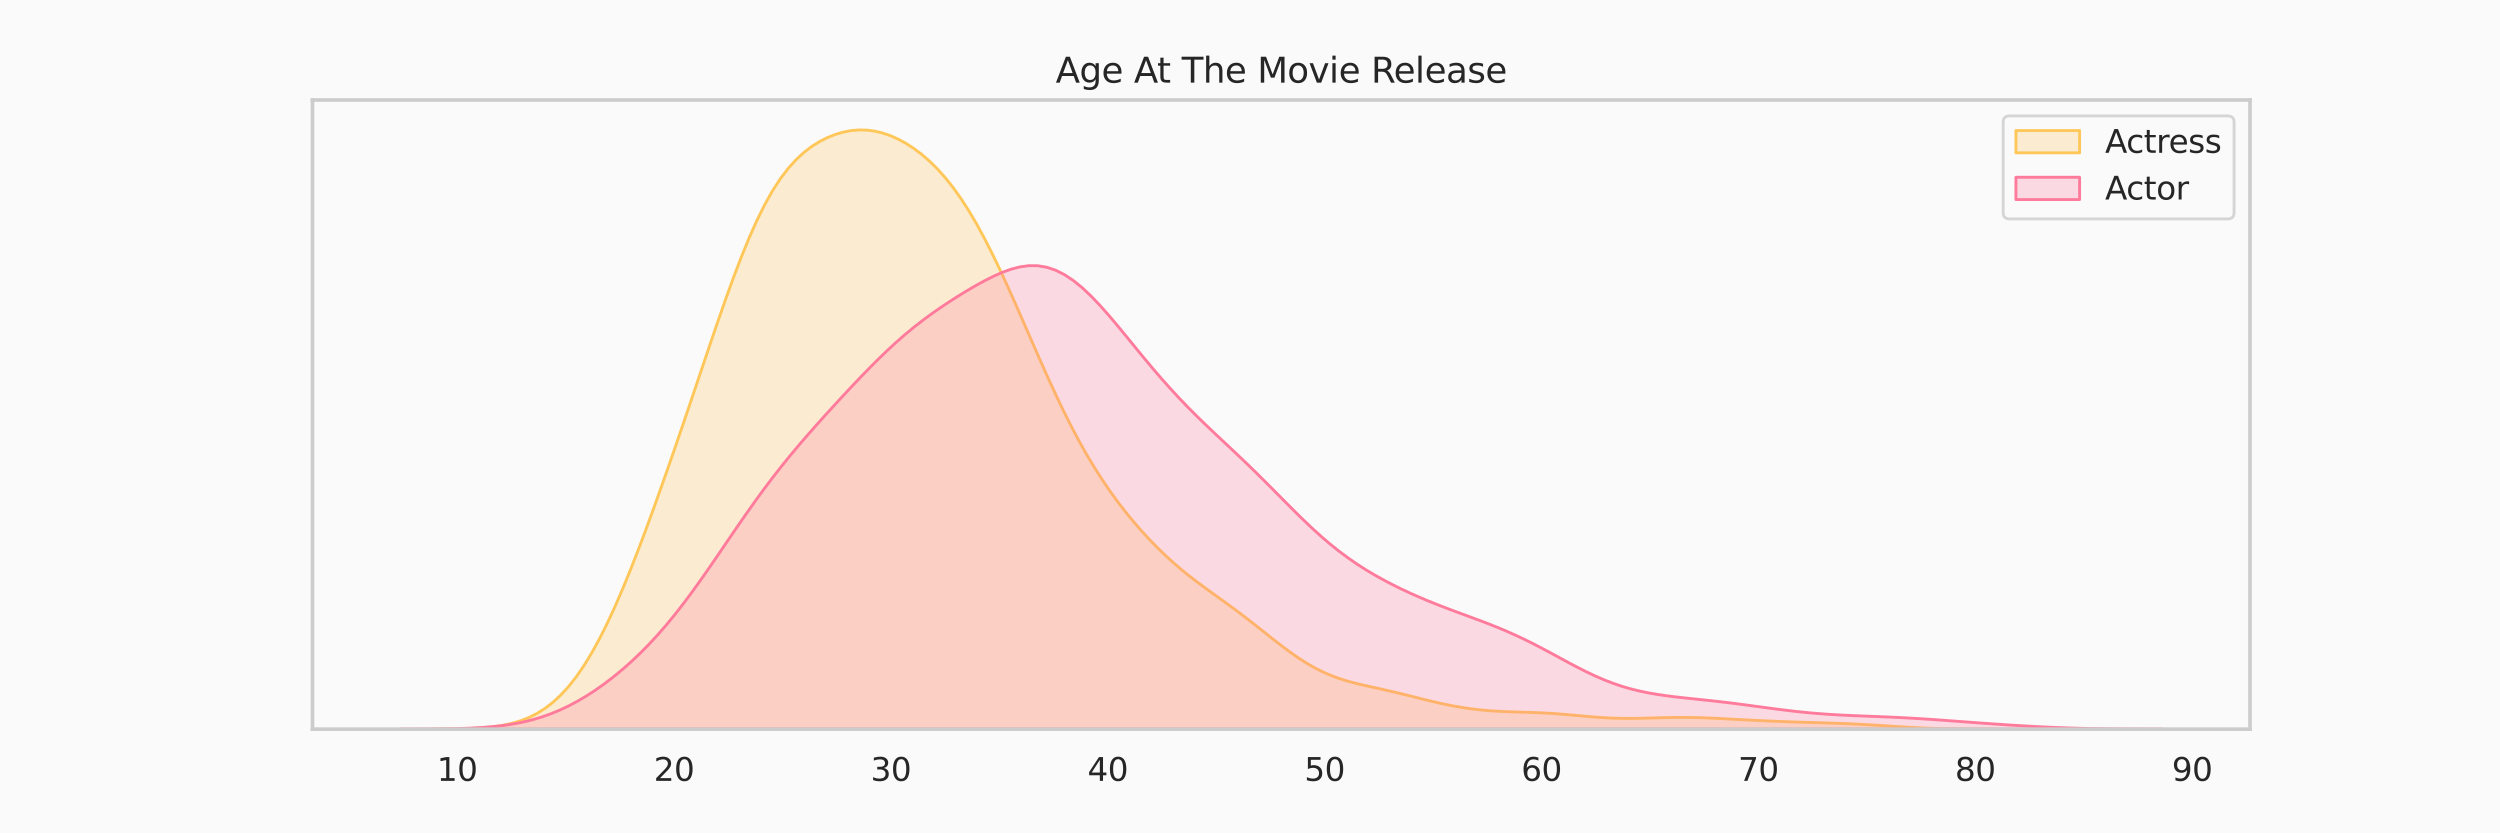 <?xml version="1.0" encoding="utf-8" standalone="no"?>
<!DOCTYPE svg PUBLIC "-//W3C//DTD SVG 1.1//EN"
  "http://www.w3.org/Graphics/SVG/1.1/DTD/svg11.dtd">
<svg xmlns:xlink="http://www.w3.org/1999/xlink" width="864pt" height="288pt" viewBox="0 0 864 288" xmlns="http://www.w3.org/2000/svg" version="1.1">
 <defs>
  <style type="text/css">*{stroke-linejoin: round; stroke-linecap: butt}</style>
 </defs>
 <g id="figure_1">
  <g id="patch_1">
   <path d="M 0 288 
L 864 288 
L 864 0 
L 0 0 
z
" style="fill: #fafafa"/>
  </g>
  <g id="axes_1">
   <g id="patch_2">
    <path d="M 108 252 
L 777.6 252 
L 777.6 34.56 
L 108 34.56 
z
" style="fill: #fafafa"/>
   </g>
   <g id="matplotlib.axis_1">
    <g id="xtick_1">
     <g id="text_1">
      <!-- 10 -->
      <g style="fill: #262626" transform="translate(150.992 269.858)scale(0.11 -0.11)">
       <defs>
        <path id="DejaVuSans-31" d="M 794 531 
L 1825 531 
L 1825 4091 
L 703 3866 
L 703 4441 
L 1819 4666 
L 2450 4666 
L 2450 531 
L 3481 531 
L 3481 0 
L 794 0 
L 794 531 
z
" transform="scale(0.016)"/>
        <path id="DejaVuSans-30" d="M 2034 4250 
Q 1547 4250 1301 3770 
Q 1056 3291 1056 2328 
Q 1056 1369 1301 889 
Q 1547 409 2034 409 
Q 2525 409 2770 889 
Q 3016 1369 3016 2328 
Q 3016 3291 2770 3770 
Q 2525 4250 2034 4250 
z
M 2034 4750 
Q 2819 4750 3233 4129 
Q 3647 3509 3647 2328 
Q 3647 1150 3233 529 
Q 2819 -91 2034 -91 
Q 1250 -91 836 529 
Q 422 1150 422 2328 
Q 422 3509 836 4129 
Q 1250 4750 2034 4750 
z
" transform="scale(0.016)"/>
       </defs>
       <use xlink:href="#DejaVuSans-31"/>
       <use xlink:href="#DejaVuSans-30" x="63.623"/>
      </g>
     </g>
    </g>
    <g id="xtick_2">
     <g id="text_2">
      <!-- 20 -->
      <g style="fill: #262626" transform="translate(225.942 269.858)scale(0.11 -0.11)">
       <defs>
        <path id="DejaVuSans-32" d="M 1228 531 
L 3431 531 
L 3431 0 
L 469 0 
L 469 531 
Q 828 903 1448 1529 
Q 2069 2156 2228 2338 
Q 2531 2678 2651 2914 
Q 2772 3150 2772 3378 
Q 2772 3750 2511 3984 
Q 2250 4219 1831 4219 
Q 1534 4219 1204 4116 
Q 875 4013 500 3803 
L 500 4441 
Q 881 4594 1212 4672 
Q 1544 4750 1819 4750 
Q 2544 4750 2975 4387 
Q 3406 4025 3406 3419 
Q 3406 3131 3298 2873 
Q 3191 2616 2906 2266 
Q 2828 2175 2409 1742 
Q 1991 1309 1228 531 
z
" transform="scale(0.016)"/>
       </defs>
       <use xlink:href="#DejaVuSans-32"/>
       <use xlink:href="#DejaVuSans-30" x="63.623"/>
      </g>
     </g>
    </g>
    <g id="xtick_3">
     <g id="text_3">
      <!-- 30 -->
      <g style="fill: #262626" transform="translate(300.892 269.858)scale(0.11 -0.11)">
       <defs>
        <path id="DejaVuSans-33" d="M 2597 2516 
Q 3050 2419 3304 2112 
Q 3559 1806 3559 1356 
Q 3559 666 3084 287 
Q 2609 -91 1734 -91 
Q 1441 -91 1130 -33 
Q 819 25 488 141 
L 488 750 
Q 750 597 1062 519 
Q 1375 441 1716 441 
Q 2309 441 2620 675 
Q 2931 909 2931 1356 
Q 2931 1769 2642 2001 
Q 2353 2234 1838 2234 
L 1294 2234 
L 1294 2753 
L 1863 2753 
Q 2328 2753 2575 2939 
Q 2822 3125 2822 3475 
Q 2822 3834 2567 4026 
Q 2313 4219 1838 4219 
Q 1578 4219 1281 4162 
Q 984 4106 628 3988 
L 628 4550 
Q 988 4650 1302 4700 
Q 1616 4750 1894 4750 
Q 2613 4750 3031 4423 
Q 3450 4097 3450 3541 
Q 3450 3153 3228 2886 
Q 3006 2619 2597 2516 
z
" transform="scale(0.016)"/>
       </defs>
       <use xlink:href="#DejaVuSans-33"/>
       <use xlink:href="#DejaVuSans-30" x="63.623"/>
      </g>
     </g>
    </g>
    <g id="xtick_4">
     <g id="text_4">
      <!-- 40 -->
      <g style="fill: #262626" transform="translate(375.841 269.858)scale(0.11 -0.11)">
       <defs>
        <path id="DejaVuSans-34" d="M 2419 4116 
L 825 1625 
L 2419 1625 
L 2419 4116 
z
M 2253 4666 
L 3047 4666 
L 3047 1625 
L 3713 1625 
L 3713 1100 
L 3047 1100 
L 3047 0 
L 2419 0 
L 2419 1100 
L 313 1100 
L 313 1709 
L 2253 4666 
z
" transform="scale(0.016)"/>
       </defs>
       <use xlink:href="#DejaVuSans-34"/>
       <use xlink:href="#DejaVuSans-30" x="63.623"/>
      </g>
     </g>
    </g>
    <g id="xtick_5">
     <g id="text_5">
      <!-- 50 -->
      <g style="fill: #262626" transform="translate(450.791 269.858)scale(0.11 -0.11)">
       <defs>
        <path id="DejaVuSans-35" d="M 691 4666 
L 3169 4666 
L 3169 4134 
L 1269 4134 
L 1269 2991 
Q 1406 3038 1543 3061 
Q 1681 3084 1819 3084 
Q 2600 3084 3056 2656 
Q 3513 2228 3513 1497 
Q 3513 744 3044 326 
Q 2575 -91 1722 -91 
Q 1428 -91 1123 -41 
Q 819 9 494 109 
L 494 744 
Q 775 591 1075 516 
Q 1375 441 1709 441 
Q 2250 441 2565 725 
Q 2881 1009 2881 1497 
Q 2881 1984 2565 2268 
Q 2250 2553 1709 2553 
Q 1456 2553 1204 2497 
Q 953 2441 691 2322 
L 691 4666 
z
" transform="scale(0.016)"/>
       </defs>
       <use xlink:href="#DejaVuSans-35"/>
       <use xlink:href="#DejaVuSans-30" x="63.623"/>
      </g>
     </g>
    </g>
    <g id="xtick_6">
     <g id="text_6">
      <!-- 60 -->
      <g style="fill: #262626" transform="translate(525.741 269.858)scale(0.11 -0.11)">
       <defs>
        <path id="DejaVuSans-36" d="M 2113 2584 
Q 1688 2584 1439 2293 
Q 1191 2003 1191 1497 
Q 1191 994 1439 701 
Q 1688 409 2113 409 
Q 2538 409 2786 701 
Q 3034 994 3034 1497 
Q 3034 2003 2786 2293 
Q 2538 2584 2113 2584 
z
M 3366 4563 
L 3366 3988 
Q 3128 4100 2886 4159 
Q 2644 4219 2406 4219 
Q 1781 4219 1451 3797 
Q 1122 3375 1075 2522 
Q 1259 2794 1537 2939 
Q 1816 3084 2150 3084 
Q 2853 3084 3261 2657 
Q 3669 2231 3669 1497 
Q 3669 778 3244 343 
Q 2819 -91 2113 -91 
Q 1303 -91 875 529 
Q 447 1150 447 2328 
Q 447 3434 972 4092 
Q 1497 4750 2381 4750 
Q 2619 4750 2861 4703 
Q 3103 4656 3366 4563 
z
" transform="scale(0.016)"/>
       </defs>
       <use xlink:href="#DejaVuSans-36"/>
       <use xlink:href="#DejaVuSans-30" x="63.623"/>
      </g>
     </g>
    </g>
    <g id="xtick_7">
     <g id="text_7">
      <!-- 70 -->
      <g style="fill: #262626" transform="translate(600.691 269.858)scale(0.11 -0.11)">
       <defs>
        <path id="DejaVuSans-37" d="M 525 4666 
L 3525 4666 
L 3525 4397 
L 1831 0 
L 1172 0 
L 2766 4134 
L 525 4134 
L 525 4666 
z
" transform="scale(0.016)"/>
       </defs>
       <use xlink:href="#DejaVuSans-37"/>
       <use xlink:href="#DejaVuSans-30" x="63.623"/>
      </g>
     </g>
    </g>
    <g id="xtick_8">
     <g id="text_8">
      <!-- 80 -->
      <g style="fill: #262626" transform="translate(675.641 269.858)scale(0.11 -0.11)">
       <defs>
        <path id="DejaVuSans-38" d="M 2034 2216 
Q 1584 2216 1326 1975 
Q 1069 1734 1069 1313 
Q 1069 891 1326 650 
Q 1584 409 2034 409 
Q 2484 409 2743 651 
Q 3003 894 3003 1313 
Q 3003 1734 2745 1975 
Q 2488 2216 2034 2216 
z
M 1403 2484 
Q 997 2584 770 2862 
Q 544 3141 544 3541 
Q 544 4100 942 4425 
Q 1341 4750 2034 4750 
Q 2731 4750 3128 4425 
Q 3525 4100 3525 3541 
Q 3525 3141 3298 2862 
Q 3072 2584 2669 2484 
Q 3125 2378 3379 2068 
Q 3634 1759 3634 1313 
Q 3634 634 3220 271 
Q 2806 -91 2034 -91 
Q 1263 -91 848 271 
Q 434 634 434 1313 
Q 434 1759 690 2068 
Q 947 2378 1403 2484 
z
M 1172 3481 
Q 1172 3119 1398 2916 
Q 1625 2713 2034 2713 
Q 2441 2713 2670 2916 
Q 2900 3119 2900 3481 
Q 2900 3844 2670 4047 
Q 2441 4250 2034 4250 
Q 1625 4250 1398 4047 
Q 1172 3844 1172 3481 
z
" transform="scale(0.016)"/>
       </defs>
       <use xlink:href="#DejaVuSans-38"/>
       <use xlink:href="#DejaVuSans-30" x="63.623"/>
      </g>
     </g>
    </g>
    <g id="xtick_9">
     <g id="text_9">
      <!-- 90 -->
      <g style="fill: #262626" transform="translate(750.591 269.858)scale(0.11 -0.11)">
       <defs>
        <path id="DejaVuSans-39" d="M 703 97 
L 703 672 
Q 941 559 1184 500 
Q 1428 441 1663 441 
Q 2288 441 2617 861 
Q 2947 1281 2994 2138 
Q 2813 1869 2534 1725 
Q 2256 1581 1919 1581 
Q 1219 1581 811 2004 
Q 403 2428 403 3163 
Q 403 3881 828 4315 
Q 1253 4750 1959 4750 
Q 2769 4750 3195 4129 
Q 3622 3509 3622 2328 
Q 3622 1225 3098 567 
Q 2575 -91 1691 -91 
Q 1453 -91 1209 -44 
Q 966 3 703 97 
z
M 1959 2075 
Q 2384 2075 2632 2365 
Q 2881 2656 2881 3163 
Q 2881 3666 2632 3958 
Q 2384 4250 1959 4250 
Q 1534 4250 1286 3958 
Q 1038 3666 1038 3163 
Q 1038 2656 1286 2365 
Q 1534 2075 1959 2075 
z
" transform="scale(0.016)"/>
       </defs>
       <use xlink:href="#DejaVuSans-39"/>
       <use xlink:href="#DejaVuSans-30" x="63.623"/>
      </g>
     </g>
    </g>
   </g>
   <g id="matplotlib.axis_2"/>
   <g id="PolyCollection_1">
    <defs>
     <path id="md707d518a5" d="M 150.265 -36.023 
L 150.265 -36 
L 152.979 -36 
L 155.693 -36 
L 158.407 -36 
L 161.121 -36 
L 163.835 -36 
L 166.549 -36 
L 169.263 -36 
L 171.978 -36 
L 174.692 -36 
L 177.406 -36 
L 180.12 -36 
L 182.834 -36 
L 185.548 -36 
L 188.262 -36 
L 190.976 -36 
L 193.69 -36 
L 196.404 -36 
L 199.118 -36 
L 201.832 -36 
L 204.546 -36 
L 207.26 -36 
L 209.975 -36 
L 212.689 -36 
L 215.403 -36 
L 218.117 -36 
L 220.831 -36 
L 223.545 -36 
L 226.259 -36 
L 228.973 -36 
L 231.687 -36 
L 234.401 -36 
L 237.115 -36 
L 239.829 -36 
L 242.543 -36 
L 245.257 -36 
L 247.972 -36 
L 250.686 -36 
L 253.4 -36 
L 256.114 -36 
L 258.828 -36 
L 261.542 -36 
L 264.256 -36 
L 266.97 -36 
L 269.684 -36 
L 272.398 -36 
L 275.112 -36 
L 277.826 -36 
L 280.54 -36 
L 283.254 -36 
L 285.969 -36 
L 288.683 -36 
L 291.397 -36 
L 294.111 -36 
L 296.825 -36 
L 299.539 -36 
L 302.253 -36 
L 304.967 -36 
L 307.681 -36 
L 310.395 -36 
L 313.109 -36 
L 315.823 -36 
L 318.537 -36 
L 321.251 -36 
L 323.966 -36 
L 326.68 -36 
L 329.394 -36 
L 332.108 -36 
L 334.822 -36 
L 337.536 -36 
L 340.25 -36 
L 342.964 -36 
L 345.678 -36 
L 348.392 -36 
L 351.106 -36 
L 353.82 -36 
L 356.534 -36 
L 359.248 -36 
L 361.963 -36 
L 364.677 -36 
L 367.391 -36 
L 370.105 -36 
L 372.819 -36 
L 375.533 -36 
L 378.247 -36 
L 380.961 -36 
L 383.675 -36 
L 386.389 -36 
L 389.103 -36 
L 391.817 -36 
L 394.531 -36 
L 397.245 -36 
L 399.96 -36 
L 402.674 -36 
L 405.388 -36 
L 408.102 -36 
L 410.816 -36 
L 413.53 -36 
L 416.244 -36 
L 418.958 -36 
L 421.672 -36 
L 424.386 -36 
L 427.1 -36 
L 429.814 -36 
L 432.528 -36 
L 435.242 -36 
L 437.957 -36 
L 440.671 -36 
L 443.385 -36 
L 446.099 -36 
L 448.813 -36 
L 451.527 -36 
L 454.241 -36 
L 456.955 -36 
L 459.669 -36 
L 462.383 -36 
L 465.097 -36 
L 467.811 -36 
L 470.525 -36 
L 473.239 -36 
L 475.954 -36 
L 478.668 -36 
L 481.382 -36 
L 484.096 -36 
L 486.81 -36 
L 489.524 -36 
L 492.238 -36 
L 494.952 -36 
L 497.666 -36 
L 500.38 -36 
L 503.094 -36 
L 505.808 -36 
L 508.522 -36 
L 511.236 -36 
L 513.951 -36 
L 516.665 -36 
L 519.379 -36 
L 522.093 -36 
L 524.807 -36 
L 527.521 -36 
L 530.235 -36 
L 532.949 -36 
L 535.663 -36 
L 538.377 -36 
L 541.091 -36 
L 543.805 -36 
L 546.519 -36 
L 549.233 -36 
L 551.948 -36 
L 554.662 -36 
L 557.376 -36 
L 560.09 -36 
L 562.804 -36 
L 565.518 -36 
L 568.232 -36 
L 570.946 -36 
L 573.66 -36 
L 576.374 -36 
L 579.088 -36 
L 581.802 -36 
L 584.516 -36 
L 587.23 -36 
L 589.945 -36 
L 592.659 -36 
L 595.373 -36 
L 598.087 -36 
L 600.801 -36 
L 603.515 -36 
L 606.229 -36 
L 608.943 -36 
L 611.657 -36 
L 614.371 -36 
L 617.085 -36 
L 619.799 -36 
L 622.513 -36 
L 625.227 -36 
L 627.942 -36 
L 630.656 -36 
L 633.37 -36 
L 636.084 -36 
L 638.798 -36 
L 641.512 -36 
L 644.226 -36 
L 646.94 -36 
L 649.654 -36 
L 652.368 -36 
L 655.082 -36 
L 657.796 -36 
L 660.51 -36 
L 663.224 -36 
L 665.939 -36 
L 668.653 -36 
L 671.367 -36 
L 674.081 -36 
L 676.795 -36 
L 679.509 -36 
L 682.223 -36 
L 684.937 -36 
L 687.651 -36 
L 690.365 -36 
L 690.365 -36.008 
L 690.365 -36.008 
L 687.651 -36.013 
L 684.937 -36.022 
L 682.223 -36.036 
L 679.509 -36.057 
L 676.795 -36.088 
L 674.081 -36.131 
L 671.367 -36.189 
L 668.653 -36.266 
L 665.939 -36.362 
L 663.224 -36.48 
L 660.51 -36.617 
L 657.796 -36.772 
L 655.082 -36.94 
L 652.368 -37.115 
L 649.654 -37.29 
L 646.94 -37.459 
L 644.226 -37.616 
L 641.512 -37.757 
L 638.798 -37.881 
L 636.084 -37.988 
L 633.37 -38.082 
L 630.656 -38.167 
L 627.942 -38.248 
L 625.227 -38.328 
L 622.513 -38.411 
L 619.799 -38.5 
L 617.085 -38.595 
L 614.371 -38.698 
L 611.657 -38.809 
L 608.943 -38.929 
L 606.229 -39.058 
L 603.515 -39.196 
L 600.801 -39.341 
L 598.087 -39.489 
L 595.373 -39.634 
L 592.659 -39.769 
L 589.945 -39.886 
L 587.23 -39.978 
L 584.516 -40.039 
L 581.802 -40.064 
L 579.088 -40.054 
L 576.374 -40.012 
L 573.66 -39.947 
L 570.946 -39.871 
L 568.232 -39.797 
L 565.518 -39.741 
L 562.804 -39.718 
L 560.09 -39.74 
L 557.376 -39.815 
L 554.662 -39.944 
L 551.948 -40.123 
L 549.233 -40.342 
L 546.519 -40.586 
L 543.805 -40.838 
L 541.091 -41.08 
L 538.377 -41.298 
L 535.663 -41.482 
L 532.949 -41.63 
L 530.235 -41.744 
L 527.521 -41.834 
L 524.807 -41.914 
L 522.093 -42 
L 519.379 -42.108 
L 516.665 -42.255 
L 513.951 -42.451 
L 511.236 -42.706 
L 508.522 -43.026 
L 505.808 -43.414 
L 503.094 -43.87 
L 500.38 -44.39 
L 497.666 -44.968 
L 494.952 -45.594 
L 492.238 -46.253 
L 489.524 -46.932 
L 486.81 -47.613 
L 484.096 -48.282 
L 481.382 -48.929 
L 478.668 -49.55 
L 475.954 -50.152 
L 473.239 -50.749 
L 470.525 -51.367 
L 467.811 -52.035 
L 465.097 -52.79 
L 462.383 -53.665 
L 459.669 -54.69 
L 456.955 -55.886 
L 454.241 -57.266 
L 451.527 -58.829 
L 448.813 -60.565 
L 446.099 -62.451 
L 443.385 -64.459 
L 440.671 -66.553 
L 437.957 -68.696 
L 435.242 -70.851 
L 432.528 -72.988 
L 429.814 -75.084 
L 427.1 -77.129 
L 424.386 -79.125 
L 421.672 -81.084 
L 418.958 -83.031 
L 416.244 -84.996 
L 413.53 -87.011 
L 410.816 -89.107 
L 408.102 -91.313 
L 405.388 -93.647 
L 402.674 -96.125 
L 399.96 -98.756 
L 397.245 -101.545 
L 394.531 -104.498 
L 391.817 -107.623 
L 389.103 -110.932 
L 386.389 -114.442 
L 383.675 -118.174 
L 380.961 -122.152 
L 378.247 -126.399 
L 375.533 -130.935 
L 372.819 -135.77 
L 370.105 -140.907 
L 367.391 -146.332 
L 364.677 -152.021 
L 361.963 -157.933 
L 359.248 -164.016 
L 356.534 -170.205 
L 353.82 -176.431 
L 351.106 -182.619 
L 348.392 -188.694 
L 345.678 -194.585 
L 342.964 -200.227 
L 340.25 -205.564 
L 337.536 -210.553 
L 334.822 -215.161 
L 332.108 -219.37 
L 329.394 -223.177 
L 326.68 -226.587 
L 323.966 -229.618 
L 321.251 -232.295 
L 318.537 -234.643 
L 315.823 -236.686 
L 313.109 -238.441 
L 310.395 -239.919 
L 307.681 -241.122 
L 304.967 -242.046 
L 302.253 -242.684 
L 299.539 -243.032 
L 296.825 -243.086 
L 294.111 -242.85 
L 291.397 -242.33 
L 288.683 -241.531 
L 285.969 -240.451 
L 283.254 -239.077 
L 280.54 -237.377 
L 277.826 -235.305 
L 275.112 -232.8 
L 272.398 -229.795 
L 269.684 -226.224 
L 266.97 -222.036 
L 264.256 -217.2 
L 261.542 -211.716 
L 258.828 -205.615 
L 256.114 -198.956 
L 253.4 -191.824 
L 250.686 -184.317 
L 247.972 -176.539 
L 245.257 -168.586 
L 242.543 -160.545 
L 239.829 -152.485 
L 237.115 -144.457 
L 234.401 -136.496 
L 231.687 -128.629 
L 228.973 -120.88 
L 226.259 -113.272 
L 223.545 -105.836 
L 220.831 -98.611 
L 218.117 -91.644 
L 215.403 -84.986 
L 212.689 -78.69 
L 209.975 -72.804 
L 207.26 -67.372 
L 204.546 -62.425 
L 201.832 -57.981 
L 199.118 -54.047 
L 196.404 -50.616 
L 193.69 -47.668 
L 190.976 -45.177 
L 188.262 -43.104 
L 185.548 -41.41 
L 182.834 -40.048 
L 180.12 -38.975 
L 177.406 -38.145 
L 174.692 -37.515 
L 171.978 -37.049 
L 169.263 -36.71 
L 166.549 -36.47 
L 163.835 -36.304 
L 161.121 -36.191 
L 158.407 -36.118 
L 155.693 -36.071 
L 152.979 -36.041 
L 150.265 -36.023 
z
" style="stroke: #ffc759"/>
    </defs>
    <g clip-path="url(#p49662f49ce)">
     <use xlink:href="#md707d518a5" x="0" y="288" style="fill: #ffc759; fill-opacity: 0.25; stroke: #ffc759"/>
    </g>
   </g>
   <g id="PolyCollection_2">
    <defs>
     <path id="md43227f228" d="M 138.436 -36.009 
L 138.436 -36 
L 141.495 -36 
L 144.554 -36 
L 147.613 -36 
L 150.672 -36 
L 153.731 -36 
L 156.79 -36 
L 159.849 -36 
L 162.908 -36 
L 165.967 -36 
L 169.026 -36 
L 172.085 -36 
L 175.144 -36 
L 178.202 -36 
L 181.261 -36 
L 184.32 -36 
L 187.379 -36 
L 190.438 -36 
L 193.497 -36 
L 196.556 -36 
L 199.615 -36 
L 202.674 -36 
L 205.733 -36 
L 208.792 -36 
L 211.851 -36 
L 214.91 -36 
L 217.969 -36 
L 221.028 -36 
L 224.086 -36 
L 227.145 -36 
L 230.204 -36 
L 233.263 -36 
L 236.322 -36 
L 239.381 -36 
L 242.44 -36 
L 245.499 -36 
L 248.558 -36 
L 251.617 -36 
L 254.676 -36 
L 257.735 -36 
L 260.794 -36 
L 263.853 -36 
L 266.911 -36 
L 269.97 -36 
L 273.029 -36 
L 276.088 -36 
L 279.147 -36 
L 282.206 -36 
L 285.265 -36 
L 288.324 -36 
L 291.383 -36 
L 294.442 -36 
L 297.501 -36 
L 300.56 -36 
L 303.619 -36 
L 306.678 -36 
L 309.737 -36 
L 312.795 -36 
L 315.854 -36 
L 318.913 -36 
L 321.972 -36 
L 325.031 -36 
L 328.09 -36 
L 331.149 -36 
L 334.208 -36 
L 337.267 -36 
L 340.326 -36 
L 343.385 -36 
L 346.444 -36 
L 349.503 -36 
L 352.562 -36 
L 355.62 -36 
L 358.679 -36 
L 361.738 -36 
L 364.797 -36 
L 367.856 -36 
L 370.915 -36 
L 373.974 -36 
L 377.033 -36 
L 380.092 -36 
L 383.151 -36 
L 386.21 -36 
L 389.269 -36 
L 392.328 -36 
L 395.387 -36 
L 398.445 -36 
L 401.504 -36 
L 404.563 -36 
L 407.622 -36 
L 410.681 -36 
L 413.74 -36 
L 416.799 -36 
L 419.858 -36 
L 422.917 -36 
L 425.976 -36 
L 429.035 -36 
L 432.094 -36 
L 435.153 -36 
L 438.212 -36 
L 441.271 -36 
L 444.329 -36 
L 447.388 -36 
L 450.447 -36 
L 453.506 -36 
L 456.565 -36 
L 459.624 -36 
L 462.683 -36 
L 465.742 -36 
L 468.801 -36 
L 471.86 -36 
L 474.919 -36 
L 477.978 -36 
L 481.037 -36 
L 484.096 -36 
L 487.154 -36 
L 490.213 -36 
L 493.272 -36 
L 496.331 -36 
L 499.39 -36 
L 502.449 -36 
L 505.508 -36 
L 508.567 -36 
L 511.626 -36 
L 514.685 -36 
L 517.744 -36 
L 520.803 -36 
L 523.862 -36 
L 526.921 -36 
L 529.98 -36 
L 533.038 -36 
L 536.097 -36 
L 539.156 -36 
L 542.215 -36 
L 545.274 -36 
L 548.333 -36 
L 551.392 -36 
L 554.451 -36 
L 557.51 -36 
L 560.569 -36 
L 563.628 -36 
L 566.687 -36 
L 569.746 -36 
L 572.805 -36 
L 575.863 -36 
L 578.922 -36 
L 581.981 -36 
L 585.04 -36 
L 588.099 -36 
L 591.158 -36 
L 594.217 -36 
L 597.276 -36 
L 600.335 -36 
L 603.394 -36 
L 606.453 -36 
L 609.512 -36 
L 612.571 -36 
L 615.63 -36 
L 618.689 -36 
L 621.747 -36 
L 624.806 -36 
L 627.865 -36 
L 630.924 -36 
L 633.983 -36 
L 637.042 -36 
L 640.101 -36 
L 643.16 -36 
L 646.219 -36 
L 649.278 -36 
L 652.337 -36 
L 655.396 -36 
L 658.455 -36 
L 661.514 -36 
L 664.572 -36 
L 667.631 -36 
L 670.69 -36 
L 673.749 -36 
L 676.808 -36 
L 679.867 -36 
L 682.926 -36 
L 685.985 -36 
L 689.044 -36 
L 692.103 -36 
L 695.162 -36 
L 698.221 -36 
L 701.28 -36 
L 704.339 -36 
L 707.398 -36 
L 710.456 -36 
L 713.515 -36 
L 716.574 -36 
L 719.633 -36 
L 722.692 -36 
L 725.751 -36 
L 728.81 -36 
L 731.869 -36 
L 734.928 -36 
L 737.987 -36 
L 741.046 -36 
L 744.105 -36 
L 747.164 -36 
L 747.164 -36.009 
L 747.164 -36.009 
L 744.105 -36.015 
L 741.046 -36.023 
L 737.987 -36.035 
L 734.928 -36.052 
L 731.869 -36.076 
L 728.81 -36.109 
L 725.751 -36.152 
L 722.692 -36.208 
L 719.633 -36.277 
L 716.574 -36.361 
L 713.515 -36.462 
L 710.456 -36.58 
L 707.398 -36.714 
L 704.339 -36.864 
L 701.28 -37.028 
L 698.221 -37.206 
L 695.162 -37.395 
L 692.103 -37.595 
L 689.044 -37.803 
L 685.985 -38.019 
L 682.926 -38.24 
L 679.867 -38.466 
L 676.808 -38.692 
L 673.749 -38.918 
L 670.69 -39.14 
L 667.631 -39.353 
L 664.572 -39.555 
L 661.514 -39.743 
L 658.455 -39.915 
L 655.396 -40.07 
L 652.337 -40.209 
L 649.278 -40.336 
L 646.219 -40.456 
L 643.16 -40.575 
L 640.101 -40.701 
L 637.042 -40.843 
L 633.983 -41.009 
L 630.924 -41.205 
L 627.865 -41.436 
L 624.806 -41.705 
L 621.747 -42.013 
L 618.689 -42.356 
L 615.63 -42.73 
L 612.571 -43.126 
L 609.512 -43.537 
L 606.453 -43.953 
L 603.394 -44.365 
L 600.335 -44.766 
L 597.276 -45.149 
L 594.217 -45.512 
L 591.158 -45.855 
L 588.099 -46.183 
L 585.04 -46.503 
L 581.981 -46.827 
L 578.922 -47.172 
L 575.863 -47.555 
L 572.805 -47.999 
L 569.746 -48.526 
L 566.687 -49.156 
L 563.628 -49.909 
L 560.569 -50.8 
L 557.51 -51.836 
L 554.451 -53.018 
L 551.392 -54.338 
L 548.333 -55.781 
L 545.274 -57.324 
L 542.215 -58.936 
L 539.156 -60.588 
L 536.097 -62.246 
L 533.038 -63.882 
L 529.98 -65.469 
L 526.921 -66.991 
L 523.862 -68.435 
L 520.803 -69.799 
L 517.744 -71.086 
L 514.685 -72.307 
L 511.626 -73.477 
L 508.567 -74.614 
L 505.508 -75.738 
L 502.449 -76.866 
L 499.39 -78.018 
L 496.331 -79.207 
L 493.272 -80.445 
L 490.213 -81.742 
L 487.154 -83.104 
L 484.096 -84.539 
L 481.037 -86.055 
L 477.978 -87.661 
L 474.919 -89.371 
L 471.86 -91.2 
L 468.801 -93.166 
L 465.742 -95.284 
L 462.683 -97.567 
L 459.624 -100.02 
L 456.565 -102.64 
L 453.506 -105.414 
L 450.447 -108.318 
L 447.388 -111.322 
L 444.329 -114.388 
L 441.271 -117.48 
L 438.212 -120.562 
L 435.153 -123.608 
L 432.094 -126.604 
L 429.035 -129.544 
L 425.976 -132.439 
L 422.917 -135.308 
L 419.858 -138.179 
L 416.799 -141.083 
L 413.74 -144.052 
L 410.681 -147.115 
L 407.622 -150.293 
L 404.563 -153.598 
L 401.504 -157.034 
L 398.445 -160.592 
L 395.387 -164.25 
L 392.328 -167.977 
L 389.269 -171.727 
L 386.21 -175.445 
L 383.151 -179.066 
L 380.092 -182.515 
L 377.033 -185.715 
L 373.974 -188.589 
L 370.915 -191.068 
L 367.856 -193.093 
L 364.797 -194.625 
L 361.738 -195.644 
L 358.679 -196.155 
L 355.62 -196.184 
L 352.562 -195.776 
L 349.503 -194.988 
L 346.444 -193.887 
L 343.385 -192.538 
L 340.326 -191 
L 337.267 -189.322 
L 334.208 -187.539 
L 331.149 -185.669 
L 328.09 -183.719 
L 325.031 -181.682 
L 321.972 -179.547 
L 318.913 -177.296 
L 315.854 -174.913 
L 312.795 -172.387 
L 309.737 -169.713 
L 306.678 -166.896 
L 303.619 -163.948 
L 300.56 -160.887 
L 297.501 -157.735 
L 294.442 -154.512 
L 291.383 -151.237 
L 288.324 -147.919 
L 285.265 -144.562 
L 282.206 -141.156 
L 279.147 -137.689 
L 276.088 -134.138 
L 273.029 -130.483 
L 269.97 -126.703 
L 266.911 -122.784 
L 263.853 -118.721 
L 260.794 -114.518 
L 257.735 -110.193 
L 254.676 -105.773 
L 251.617 -101.293 
L 248.558 -96.798 
L 245.499 -92.333 
L 242.44 -87.946 
L 239.381 -83.679 
L 236.322 -79.569 
L 233.263 -75.644 
L 230.204 -71.923 
L 227.145 -68.414 
L 224.086 -65.12 
L 221.028 -62.035 
L 217.969 -59.151 
L 214.91 -56.458 
L 211.851 -53.948 
L 208.792 -51.616 
L 205.733 -49.459 
L 202.674 -47.477 
L 199.615 -45.672 
L 196.556 -44.047 
L 193.497 -42.603 
L 190.438 -41.34 
L 187.379 -40.251 
L 184.32 -39.331 
L 181.261 -38.567 
L 178.202 -37.944 
L 175.144 -37.447 
L 172.085 -37.057 
L 169.026 -36.759 
L 165.967 -36.534 
L 162.908 -36.369 
L 159.849 -36.25 
L 156.79 -36.166 
L 153.731 -36.108 
L 150.672 -36.069 
L 147.613 -36.043 
L 144.554 -36.027 
L 141.495 -36.016 
L 138.436 -36.009 
z
" style="stroke: #ff7b9c"/>
    </defs>
    <g clip-path="url(#p49662f49ce)">
     <use xlink:href="#md43227f228" x="0" y="288" style="fill: #ff7b9c; fill-opacity: 0.25; stroke: #ff7b9c"/>
    </g>
   </g>
   <g id="patch_3">
    <path d="M 108 252 
L 108 34.56 
" style="fill: none; stroke: #cccccc; stroke-width: 1.25; stroke-linejoin: miter; stroke-linecap: square"/>
   </g>
   <g id="patch_4">
    <path d="M 777.6 252 
L 777.6 34.56 
" style="fill: none; stroke: #cccccc; stroke-width: 1.25; stroke-linejoin: miter; stroke-linecap: square"/>
   </g>
   <g id="patch_5">
    <path d="M 108 252 
L 777.6 252 
" style="fill: none; stroke: #cccccc; stroke-width: 1.25; stroke-linejoin: miter; stroke-linecap: square"/>
   </g>
   <g id="patch_6">
    <path d="M 108 34.56 
L 777.6 34.56 
" style="fill: none; stroke: #cccccc; stroke-width: 1.25; stroke-linejoin: miter; stroke-linecap: square"/>
   </g>
   <g id="text_10">
    <!-- Age At The Movie Release -->
    <g style="fill: #262626" transform="translate(364.854 28.56)scale(0.12 -0.12)">
     <defs>
      <path id="DejaVuSans-41" d="M 2188 4044 
L 1331 1722 
L 3047 1722 
L 2188 4044 
z
M 1831 4666 
L 2547 4666 
L 4325 0 
L 3669 0 
L 3244 1197 
L 1141 1197 
L 716 0 
L 50 0 
L 1831 4666 
z
" transform="scale(0.016)"/>
      <path id="DejaVuSans-67" d="M 2906 1791 
Q 2906 2416 2648 2759 
Q 2391 3103 1925 3103 
Q 1463 3103 1205 2759 
Q 947 2416 947 1791 
Q 947 1169 1205 825 
Q 1463 481 1925 481 
Q 2391 481 2648 825 
Q 2906 1169 2906 1791 
z
M 3481 434 
Q 3481 -459 3084 -895 
Q 2688 -1331 1869 -1331 
Q 1566 -1331 1297 -1286 
Q 1028 -1241 775 -1147 
L 775 -588 
Q 1028 -725 1275 -790 
Q 1522 -856 1778 -856 
Q 2344 -856 2625 -561 
Q 2906 -266 2906 331 
L 2906 616 
Q 2728 306 2450 153 
Q 2172 0 1784 0 
Q 1141 0 747 490 
Q 353 981 353 1791 
Q 353 2603 747 3093 
Q 1141 3584 1784 3584 
Q 2172 3584 2450 3431 
Q 2728 3278 2906 2969 
L 2906 3500 
L 3481 3500 
L 3481 434 
z
" transform="scale(0.016)"/>
      <path id="DejaVuSans-65" d="M 3597 1894 
L 3597 1613 
L 953 1613 
Q 991 1019 1311 708 
Q 1631 397 2203 397 
Q 2534 397 2845 478 
Q 3156 559 3463 722 
L 3463 178 
Q 3153 47 2828 -22 
Q 2503 -91 2169 -91 
Q 1331 -91 842 396 
Q 353 884 353 1716 
Q 353 2575 817 3079 
Q 1281 3584 2069 3584 
Q 2775 3584 3186 3129 
Q 3597 2675 3597 1894 
z
M 3022 2063 
Q 3016 2534 2758 2815 
Q 2500 3097 2075 3097 
Q 1594 3097 1305 2825 
Q 1016 2553 972 2059 
L 3022 2063 
z
" transform="scale(0.016)"/>
      <path id="DejaVuSans-20" transform="scale(0.016)"/>
      <path id="DejaVuSans-74" d="M 1172 4494 
L 1172 3500 
L 2356 3500 
L 2356 3053 
L 1172 3053 
L 1172 1153 
Q 1172 725 1289 603 
Q 1406 481 1766 481 
L 2356 481 
L 2356 0 
L 1766 0 
Q 1100 0 847 248 
Q 594 497 594 1153 
L 594 3053 
L 172 3053 
L 172 3500 
L 594 3500 
L 594 4494 
L 1172 4494 
z
" transform="scale(0.016)"/>
      <path id="DejaVuSans-54" d="M -19 4666 
L 3928 4666 
L 3928 4134 
L 2272 4134 
L 2272 0 
L 1638 0 
L 1638 4134 
L -19 4134 
L -19 4666 
z
" transform="scale(0.016)"/>
      <path id="DejaVuSans-68" d="M 3513 2113 
L 3513 0 
L 2938 0 
L 2938 2094 
Q 2938 2591 2744 2837 
Q 2550 3084 2163 3084 
Q 1697 3084 1428 2787 
Q 1159 2491 1159 1978 
L 1159 0 
L 581 0 
L 581 4863 
L 1159 4863 
L 1159 2956 
Q 1366 3272 1645 3428 
Q 1925 3584 2291 3584 
Q 2894 3584 3203 3211 
Q 3513 2838 3513 2113 
z
" transform="scale(0.016)"/>
      <path id="DejaVuSans-4d" d="M 628 4666 
L 1569 4666 
L 2759 1491 
L 3956 4666 
L 4897 4666 
L 4897 0 
L 4281 0 
L 4281 4097 
L 3078 897 
L 2444 897 
L 1241 4097 
L 1241 0 
L 628 0 
L 628 4666 
z
" transform="scale(0.016)"/>
      <path id="DejaVuSans-6f" d="M 1959 3097 
Q 1497 3097 1228 2736 
Q 959 2375 959 1747 
Q 959 1119 1226 758 
Q 1494 397 1959 397 
Q 2419 397 2687 759 
Q 2956 1122 2956 1747 
Q 2956 2369 2687 2733 
Q 2419 3097 1959 3097 
z
M 1959 3584 
Q 2709 3584 3137 3096 
Q 3566 2609 3566 1747 
Q 3566 888 3137 398 
Q 2709 -91 1959 -91 
Q 1206 -91 779 398 
Q 353 888 353 1747 
Q 353 2609 779 3096 
Q 1206 3584 1959 3584 
z
" transform="scale(0.016)"/>
      <path id="DejaVuSans-76" d="M 191 3500 
L 800 3500 
L 1894 563 
L 2988 3500 
L 3597 3500 
L 2284 0 
L 1503 0 
L 191 3500 
z
" transform="scale(0.016)"/>
      <path id="DejaVuSans-69" d="M 603 3500 
L 1178 3500 
L 1178 0 
L 603 0 
L 603 3500 
z
M 603 4863 
L 1178 4863 
L 1178 4134 
L 603 4134 
L 603 4863 
z
" transform="scale(0.016)"/>
      <path id="DejaVuSans-52" d="M 2841 2188 
Q 3044 2119 3236 1894 
Q 3428 1669 3622 1275 
L 4263 0 
L 3584 0 
L 2988 1197 
Q 2756 1666 2539 1819 
Q 2322 1972 1947 1972 
L 1259 1972 
L 1259 0 
L 628 0 
L 628 4666 
L 2053 4666 
Q 2853 4666 3247 4331 
Q 3641 3997 3641 3322 
Q 3641 2881 3436 2590 
Q 3231 2300 2841 2188 
z
M 1259 4147 
L 1259 2491 
L 2053 2491 
Q 2509 2491 2742 2702 
Q 2975 2913 2975 3322 
Q 2975 3731 2742 3939 
Q 2509 4147 2053 4147 
L 1259 4147 
z
" transform="scale(0.016)"/>
      <path id="DejaVuSans-6c" d="M 603 4863 
L 1178 4863 
L 1178 0 
L 603 0 
L 603 4863 
z
" transform="scale(0.016)"/>
      <path id="DejaVuSans-61" d="M 2194 1759 
Q 1497 1759 1228 1600 
Q 959 1441 959 1056 
Q 959 750 1161 570 
Q 1363 391 1709 391 
Q 2188 391 2477 730 
Q 2766 1069 2766 1631 
L 2766 1759 
L 2194 1759 
z
M 3341 1997 
L 3341 0 
L 2766 0 
L 2766 531 
Q 2569 213 2275 61 
Q 1981 -91 1556 -91 
Q 1019 -91 701 211 
Q 384 513 384 1019 
Q 384 1609 779 1909 
Q 1175 2209 1959 2209 
L 2766 2209 
L 2766 2266 
Q 2766 2663 2505 2880 
Q 2244 3097 1772 3097 
Q 1472 3097 1187 3025 
Q 903 2953 641 2809 
L 641 3341 
Q 956 3463 1253 3523 
Q 1550 3584 1831 3584 
Q 2591 3584 2966 3190 
Q 3341 2797 3341 1997 
z
" transform="scale(0.016)"/>
      <path id="DejaVuSans-73" d="M 2834 3397 
L 2834 2853 
Q 2591 2978 2328 3040 
Q 2066 3103 1784 3103 
Q 1356 3103 1142 2972 
Q 928 2841 928 2578 
Q 928 2378 1081 2264 
Q 1234 2150 1697 2047 
L 1894 2003 
Q 2506 1872 2764 1633 
Q 3022 1394 3022 966 
Q 3022 478 2636 193 
Q 2250 -91 1575 -91 
Q 1294 -91 989 -36 
Q 684 19 347 128 
L 347 722 
Q 666 556 975 473 
Q 1284 391 1588 391 
Q 1994 391 2212 530 
Q 2431 669 2431 922 
Q 2431 1156 2273 1281 
Q 2116 1406 1581 1522 
L 1381 1569 
Q 847 1681 609 1914 
Q 372 2147 372 2553 
Q 372 3047 722 3315 
Q 1072 3584 1716 3584 
Q 2034 3584 2315 3537 
Q 2597 3491 2834 3397 
z
" transform="scale(0.016)"/>
     </defs>
     <use xlink:href="#DejaVuSans-41"/>
     <use xlink:href="#DejaVuSans-67" x="68.408"/>
     <use xlink:href="#DejaVuSans-65" x="131.885"/>
     <use xlink:href="#DejaVuSans-20" x="193.408"/>
     <use xlink:href="#DejaVuSans-41" x="225.195"/>
     <use xlink:href="#DejaVuSans-74" x="291.854"/>
     <use xlink:href="#DejaVuSans-20" x="331.062"/>
     <use xlink:href="#DejaVuSans-54" x="362.85"/>
     <use xlink:href="#DejaVuSans-68" x="423.934"/>
     <use xlink:href="#DejaVuSans-65" x="487.312"/>
     <use xlink:href="#DejaVuSans-20" x="548.836"/>
     <use xlink:href="#DejaVuSans-4d" x="580.623"/>
     <use xlink:href="#DejaVuSans-6f" x="666.902"/>
     <use xlink:href="#DejaVuSans-76" x="728.084"/>
     <use xlink:href="#DejaVuSans-69" x="787.264"/>
     <use xlink:href="#DejaVuSans-65" x="815.047"/>
     <use xlink:href="#DejaVuSans-20" x="876.57"/>
     <use xlink:href="#DejaVuSans-52" x="908.357"/>
     <use xlink:href="#DejaVuSans-65" x="973.34"/>
     <use xlink:href="#DejaVuSans-6c" x="1034.863"/>
     <use xlink:href="#DejaVuSans-65" x="1062.646"/>
     <use xlink:href="#DejaVuSans-61" x="1124.17"/>
     <use xlink:href="#DejaVuSans-73" x="1185.449"/>
     <use xlink:href="#DejaVuSans-65" x="1237.549"/>
    </g>
   </g>
   <g id="legend_1">
    <g id="patch_7">
     <path d="M 694.504 75.652 
L 769.9 75.652 
Q 772.1 75.652 772.1 73.452 
L 772.1 42.26 
Q 772.1 40.06 769.9 40.06 
L 694.504 40.06 
Q 692.304 40.06 692.304 42.26 
L 692.304 73.452 
Q 692.304 75.652 694.504 75.652 
z
" style="fill: #fafafa; opacity: 0.8; stroke: #cccccc; stroke-linejoin: miter"/>
    </g>
    <g id="patch_8">
     <path d="M 696.704 52.818 
L 718.704 52.818 
L 718.704 45.118 
L 696.704 45.118 
z
" style="fill: #ffc759; fill-opacity: 0.25; stroke: #ffc759; stroke-linejoin: miter"/>
    </g>
    <g id="text_11">
     <!-- Actress -->
     <g style="fill: #262626" transform="translate(727.504 52.818)scale(0.11 -0.11)">
      <defs>
       <path id="DejaVuSans-63" d="M 3122 3366 
L 3122 2828 
Q 2878 2963 2633 3030 
Q 2388 3097 2138 3097 
Q 1578 3097 1268 2742 
Q 959 2388 959 1747 
Q 959 1106 1268 751 
Q 1578 397 2138 397 
Q 2388 397 2633 464 
Q 2878 531 3122 666 
L 3122 134 
Q 2881 22 2623 -34 
Q 2366 -91 2075 -91 
Q 1284 -91 818 406 
Q 353 903 353 1747 
Q 353 2603 823 3093 
Q 1294 3584 2113 3584 
Q 2378 3584 2631 3529 
Q 2884 3475 3122 3366 
z
" transform="scale(0.016)"/>
       <path id="DejaVuSans-72" d="M 2631 2963 
Q 2534 3019 2420 3045 
Q 2306 3072 2169 3072 
Q 1681 3072 1420 2755 
Q 1159 2438 1159 1844 
L 1159 0 
L 581 0 
L 581 3500 
L 1159 3500 
L 1159 2956 
Q 1341 3275 1631 3429 
Q 1922 3584 2338 3584 
Q 2397 3584 2469 3576 
Q 2541 3569 2628 3553 
L 2631 2963 
z
" transform="scale(0.016)"/>
      </defs>
      <use xlink:href="#DejaVuSans-41"/>
      <use xlink:href="#DejaVuSans-63" x="66.658"/>
      <use xlink:href="#DejaVuSans-74" x="121.639"/>
      <use xlink:href="#DejaVuSans-72" x="160.848"/>
      <use xlink:href="#DejaVuSans-65" x="199.711"/>
      <use xlink:href="#DejaVuSans-73" x="261.234"/>
      <use xlink:href="#DejaVuSans-73" x="313.334"/>
     </g>
    </g>
    <g id="patch_9">
     <path d="M 696.704 68.964 
L 718.704 68.964 
L 718.704 61.264 
L 696.704 61.264 
z
" style="fill: #ff7b9c; fill-opacity: 0.25; stroke: #ff7b9c; stroke-linejoin: miter"/>
    </g>
    <g id="text_12">
     <!-- Actor -->
     <g style="fill: #262626" transform="translate(727.504 68.964)scale(0.11 -0.11)">
      <use xlink:href="#DejaVuSans-41"/>
      <use xlink:href="#DejaVuSans-63" x="66.658"/>
      <use xlink:href="#DejaVuSans-74" x="121.639"/>
      <use xlink:href="#DejaVuSans-6f" x="160.848"/>
      <use xlink:href="#DejaVuSans-72" x="222.029"/>
     </g>
    </g>
   </g>
  </g>
 </g>
 <defs>
  <clipPath id="p49662f49ce">
   <rect x="108" y="34.56" width="669.6" height="217.44"/>
  </clipPath>
 </defs>
</svg>

